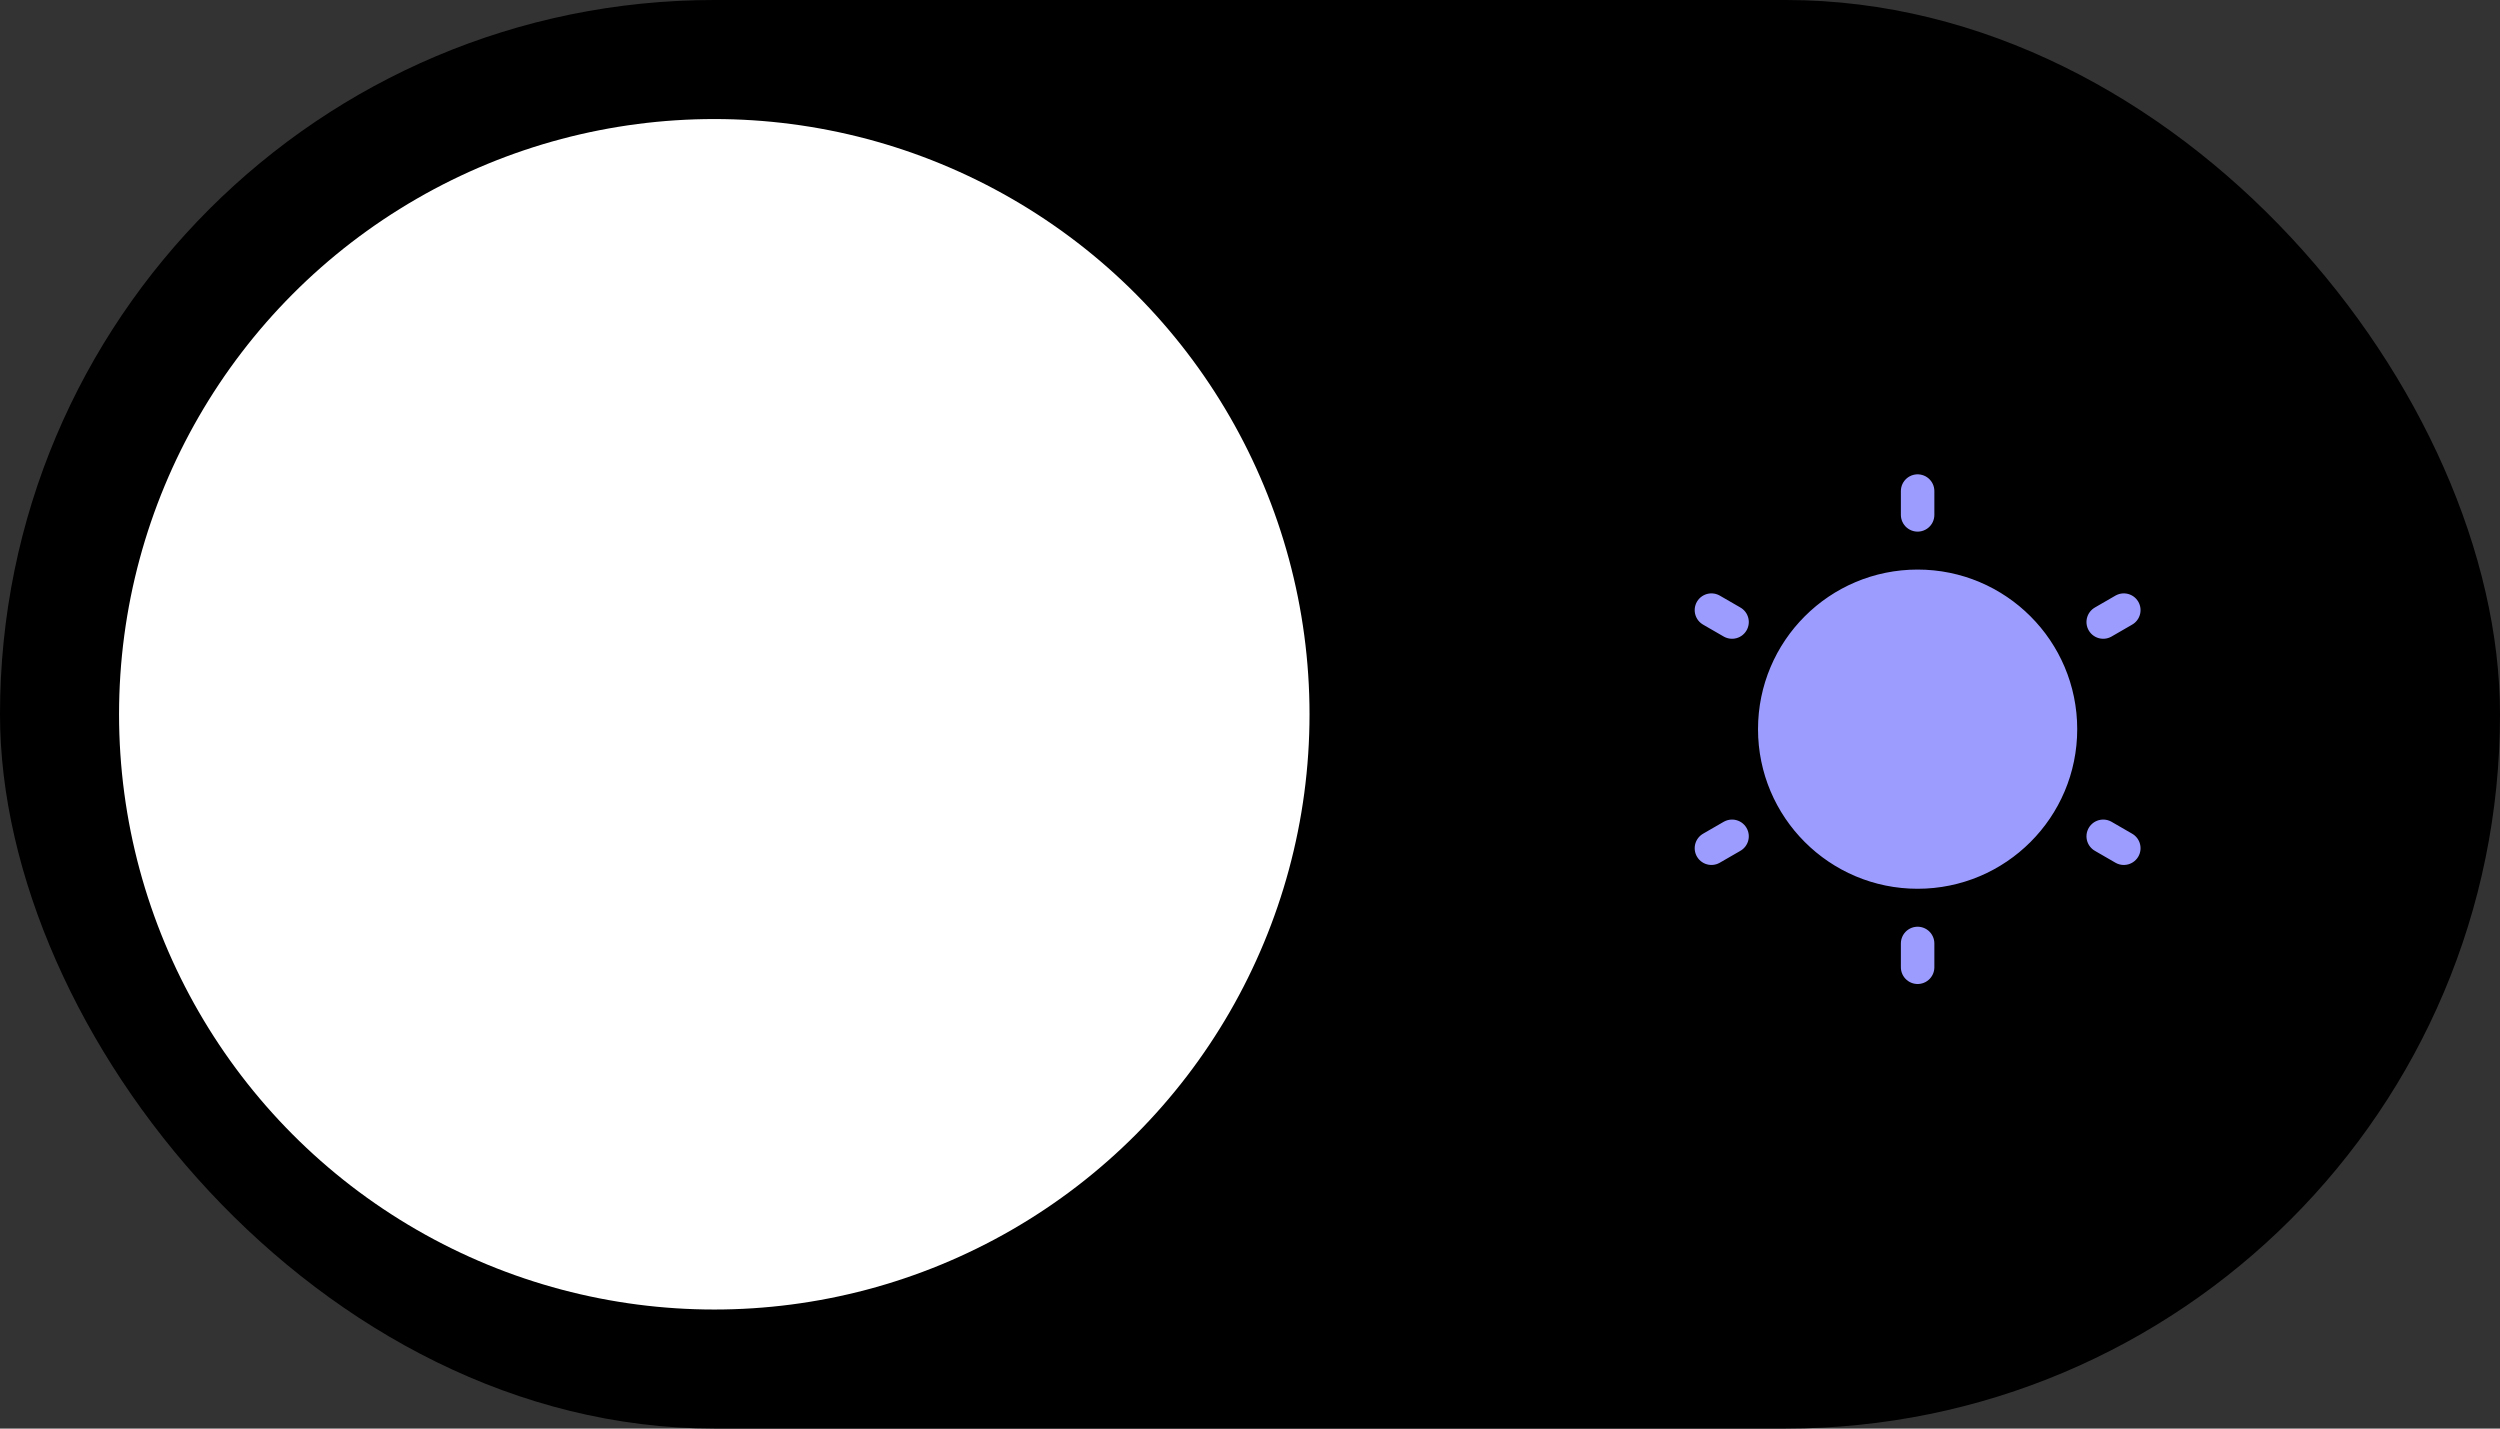 <svg width="84" height="48" viewBox="0 0 84 48" fill="none" xmlns="http://www.w3.org/2000/svg">
<rect x="0" y="0" width="84" height="48" fill="#333333" stroke="none"/>
<rect width="84" height="48" rx="24" fill="black"/>
<path d="M69.232 24.5C69.232 27.151 67.083 29.3 64.432 29.3C61.781 29.3 59.632 27.151 59.632 24.5C59.632 21.849 61.781 19.7 64.432 19.7C67.083 19.7 69.232 21.849 69.232 24.5Z" fill="#9C9CFF"/>
<path d="M64.432 16.5V17.3M64.432 31.7V32.5M71.36 20.5L70.668 20.9M58.197 28.1L57.504 28.5M57.504 20.5L58.197 20.9M70.668 28.1L71.36 28.5M69.232 24.5C69.232 27.151 67.083 29.3 64.432 29.3C61.781 29.3 59.632 27.151 59.632 24.5C59.632 21.849 61.781 19.7 64.432 19.7C67.083 19.7 69.232 21.849 69.232 24.5Z" stroke="#9C9CFF" stroke-width="1.125" stroke-linecap="round"/>
<circle cx="24" cy="24" r="20" fill="white"/>
</svg>
